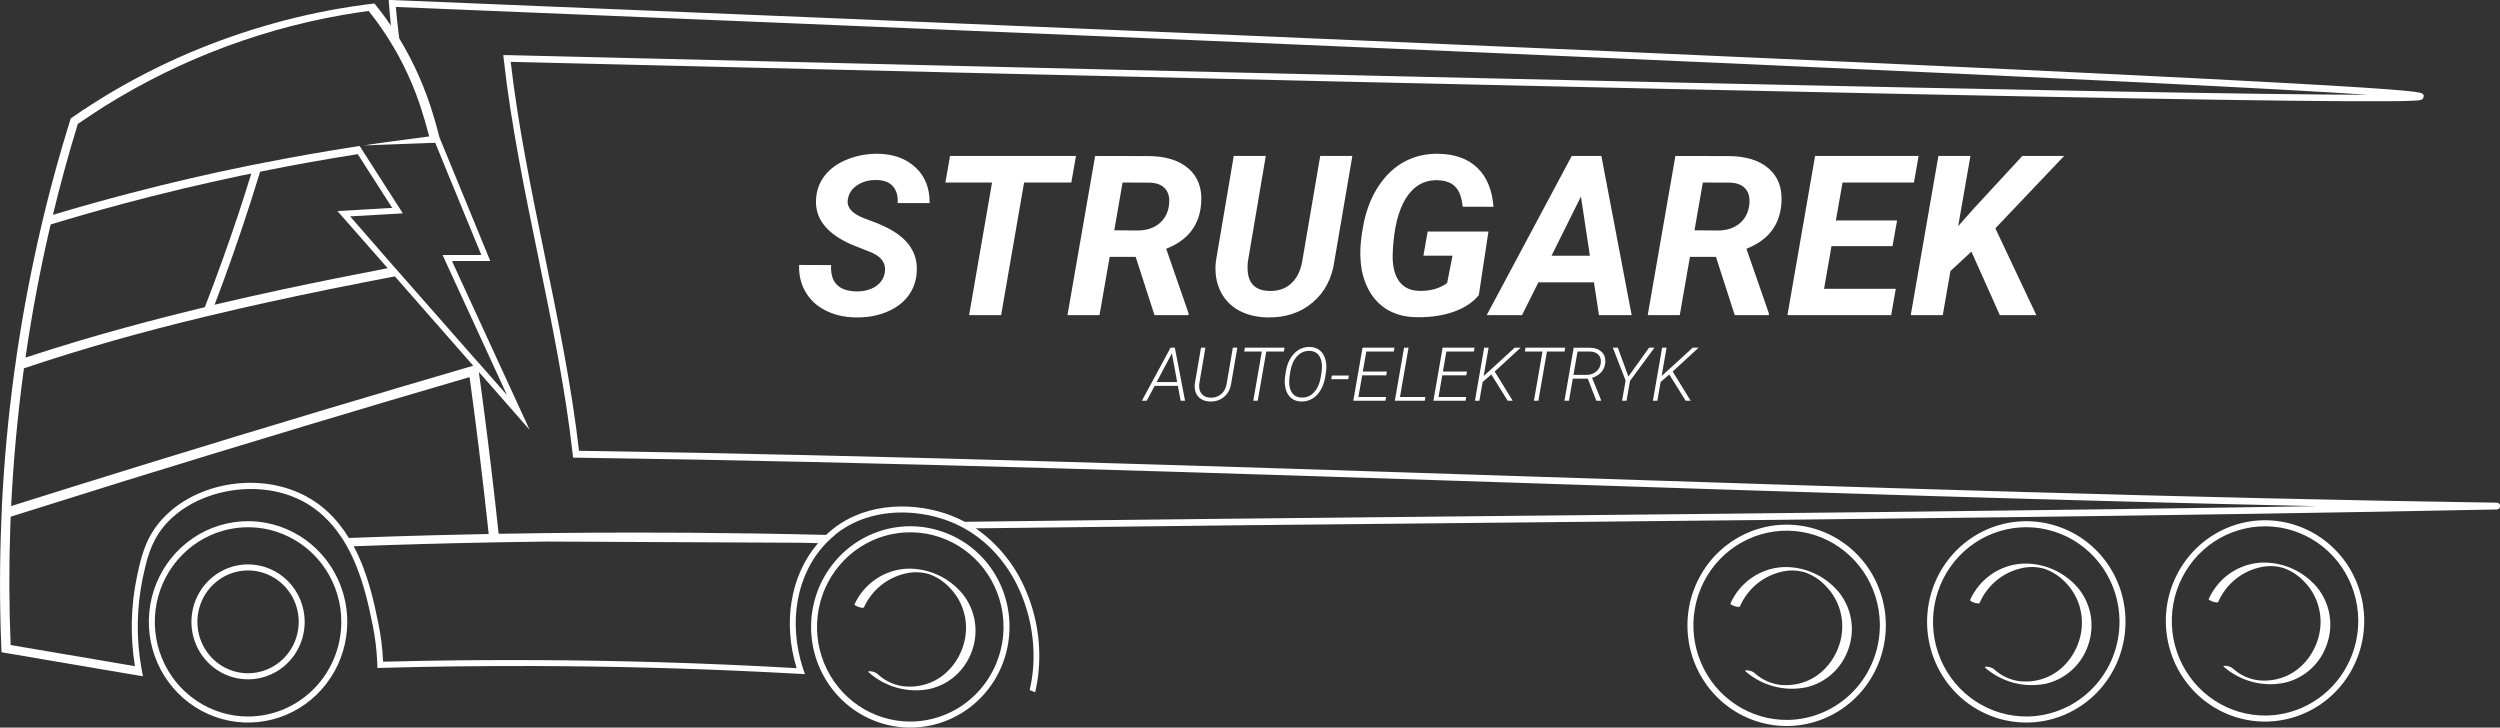 <svg width="268" height="78" viewBox="0 0 268 78" fill="none" xmlns="http://www.w3.org/2000/svg">
<rect x="0" y="0" width="268" height="78" fill="#333333" stroke="none"/>
<g clip-path="url(#clip0)">
<path d="M26.592 60.503C25.391 60.503 24.217 60.864 23.219 61.541C22.221 62.218 21.442 63.18 20.983 64.306C20.523 65.432 20.403 66.671 20.637 67.866C20.872 69.061 21.45 70.159 22.299 71.02C23.148 71.882 24.23 72.469 25.407 72.706C26.585 72.944 27.806 72.822 28.915 72.356C30.025 71.889 30.973 71.1 31.64 70.087C32.307 69.073 32.663 67.882 32.663 66.664C32.661 65.03 32.021 63.464 30.883 62.309C29.745 61.154 28.202 60.505 26.592 60.503V60.503ZM26.592 72.176C25.517 72.176 24.467 71.853 23.574 71.247C22.68 70.641 21.984 69.78 21.573 68.773C21.162 67.766 21.055 66.657 21.264 65.588C21.474 64.518 21.992 63.536 22.752 62.765C23.512 61.994 24.48 61.469 25.534 61.257C26.587 61.045 27.68 61.154 28.672 61.572C29.665 61.989 30.513 62.696 31.11 63.603C31.706 64.51 32.025 65.576 32.024 66.666C32.021 68.127 31.448 69.527 30.43 70.559C29.412 71.592 28.031 72.172 26.592 72.174V72.176Z" fill="white"/>
<path d="M26.592 55.87C24.488 55.87 22.432 56.503 20.683 57.689C18.934 58.875 17.57 60.561 16.765 62.533C15.96 64.506 15.75 66.676 16.16 68.77C16.57 70.863 17.584 72.787 19.071 74.296C20.558 75.806 22.454 76.834 24.517 77.25C26.58 77.666 28.719 77.453 30.662 76.636C32.606 75.819 34.267 74.436 35.436 72.66C36.605 70.885 37.228 68.799 37.228 66.664C37.224 63.803 36.102 61.059 34.109 59.036C32.115 57.013 29.412 55.874 26.592 55.87V55.87ZM26.592 76.809C24.615 76.809 22.682 76.214 21.038 75.099C19.394 73.984 18.112 72.4 17.356 70.546C16.599 68.692 16.401 66.653 16.787 64.685C17.173 62.717 18.125 60.909 19.523 59.49C20.921 58.071 22.702 57.105 24.642 56.714C26.581 56.322 28.591 56.523 30.418 57.291C32.245 58.059 33.806 59.359 34.904 61.028C36.003 62.696 36.589 64.657 36.589 66.664C36.585 69.353 35.531 71.931 33.657 73.833C31.783 75.735 29.242 76.805 26.592 76.809Z" fill="white"/>
<path d="M267.645 53.888C235.116 53.412 199.416 52.241 164.884 51.108C130.353 49.975 94.614 48.801 62.068 48.326C61.294 41.501 59.822 34.333 58.397 27.398C56.983 20.511 55.522 13.403 54.748 6.63C125.345 8.342 173.086 9.44 204.984 10.089C223.166 10.461 236.392 10.692 245.418 10.796C250.045 10.85 253.569 10.869 255.891 10.852C257.071 10.852 257.972 10.826 258.568 10.8C259.42 10.763 259.774 10.748 259.812 10.368L259.825 10.203L259.723 10.085C259.557 9.89 259.384 9.689 244.783 8.887C235.364 8.368 221.191 7.679 202.662 6.833C166.661 5.19 112.623 2.892 42.06 0.004L41.664 0L41.696 0.402C41.754 1.178 41.828 1.961 41.909 2.748C41.513 2.164 41.1 1.591 40.663 1.031C40.655 1.021 40.647 1.011 40.64 1.001C40.476 0.785 40.307 0.582 40.139 0.376C39.8 0.415 39.462 0.456 39.125 0.499L38.976 0.521C35.767 0.951 32.591 1.601 29.469 2.467C26.309 3.338 23.21 4.421 20.191 5.709C17.163 7.006 14.226 8.511 11.4 10.214C10.517 10.755 9.644 11.309 8.782 11.877C8.381 12.143 7.983 12.414 7.587 12.689C7.436 13.171 7.287 13.654 7.139 14.14C6.415 16.531 5.745 18.936 5.128 21.356C4.962 22.004 4.798 22.674 4.641 23.336C4.557 23.682 4.477 24.03 4.396 24.376C3.355 28.833 2.496 33.331 1.82 37.867C1.78 38.138 1.743 38.408 1.705 38.678C1.65 39.065 1.592 39.45 1.539 39.834C0.871 44.724 0.421 49.636 0.188 54.571C0.188 54.619 0.188 54.666 0.188 54.714C0.173 55.042 0.163 55.362 0.148 55.7C-0.037 60.118 -0.045 64.538 0.124 68.96C0.137 69.282 0.15 69.608 0.165 69.922L1.194 70.097L8.818 71.394L14.646 72.384L15.322 72.498C15.256 72.17 15.196 71.85 15.141 71.513C14.593 68.345 14.648 65.1 15.303 61.953C15.714 60.057 16.101 58.278 17.469 56.549C20.528 52.723 26.917 51.298 31.71 53.376C33.908 54.329 35.493 55.896 36.663 57.688C36.854 57.98 37.033 58.281 37.203 58.583C38.82 61.478 39.494 64.766 39.943 66.969C40.21 68.28 40.375 69.611 40.437 70.948C40.448 71.165 40.454 71.381 40.461 71.61L41.1 71.59C46.462 71.446 51.824 71.382 57.185 71.398C65.499 71.422 73.807 71.639 82.109 72.047C83.272 72.103 84.435 72.163 85.596 72.228L86.293 72.269C86.216 72.066 86.144 71.861 86.08 71.653C84.499 66.811 85.322 61.605 88.547 58.239C88.617 58.166 88.687 58.09 88.76 58.023C89 57.787 89.247 57.566 89.501 57.362H89.471C89.701 57.172 89.936 56.996 90.174 56.832C90.576 56.555 90.998 56.309 91.435 56.095C94.808 54.435 98.891 54.72 101.942 55.952C102.095 56.015 102.249 56.078 102.396 56.145C102.741 56.3 103.073 56.471 103.397 56.653C109.225 59.913 111.564 67.157 110.58 72.987C110.529 73.285 110.473 73.579 110.405 73.869C110.405 73.906 110.386 73.938 110.378 73.975L110.961 74.213C110.978 74.148 110.995 74.085 111.01 74.022C111.07 73.759 111.123 73.493 111.17 73.227C111.73 69.884 111.318 66.448 109.986 63.339C108.861 60.626 106.99 58.3 104.596 56.638C123.474 56.398 142.495 56.205 161.184 56.026C196.546 55.676 233.131 55.315 267.654 54.614C267.749 54.614 267.841 54.576 267.908 54.507C267.976 54.439 268.014 54.346 268.014 54.249C268.014 54.152 267.976 54.059 267.908 53.991C267.841 53.922 267.749 53.884 267.654 53.884L267.645 53.888ZM8.341 13.288C9.277 12.644 10.227 12.016 11.191 11.403C19.519 6.198 28.803 2.768 38.48 1.321C38.827 1.269 39.174 1.221 39.521 1.174C40.513 2.412 41.413 3.722 42.216 5.093C42.574 5.703 42.911 6.323 43.228 6.954C43.915 8.323 44.507 9.739 44.998 11.191C45.375 12.322 45.712 13.466 46.014 14.622L45.482 14.7L44.843 14.782L44.133 14.875C42.685 15.061 41.238 15.253 39.792 15.467C39.528 15.506 39.266 15.549 39.002 15.591L44.257 15.394L44.983 15.368L46.189 15.322L46.66 15.305L46.69 15.379L47.931 18.416L51.6 27.333H47.446L47.58 27.623L48.006 28.561L48.873 30.446L49.322 31.423L50.471 33.918L54.348 42.349L51.365 38.955L51.165 38.738L50.313 37.779L49.887 37.29L43.049 29.508L42.282 28.643L37.532 23.195L43.187 22.871L39.042 16.416L38.558 15.647L37.866 15.755C34.627 16.261 31.398 16.831 28.18 17.465L27.251 17.646L26.876 17.72C22.564 18.589 18.281 19.58 14.024 20.692C11.228 21.421 8.444 22.201 5.672 23.031C6.461 19.757 7.351 16.509 8.341 13.288ZM27.886 18.405C31.361 17.703 34.849 17.076 38.35 16.524L42.048 22.288L36.172 22.625L41.562 28.751C37.777 29.48 33.995 30.232 30.225 31.041C27.811 31.558 25.404 32.099 23.005 32.664C23.338 31.799 23.664 30.926 23.985 30.044C25.337 26.356 26.589 22.632 27.741 18.872C27.79 18.723 27.837 18.563 27.886 18.405ZM5.429 24.062C7.999 23.283 10.582 22.544 13.177 21.847C17.382 20.723 21.614 19.714 25.875 18.82C26.231 18.744 26.588 18.675 26.94 18.604C26.493 20.048 26.037 21.49 25.56 22.927C24.442 26.293 23.241 29.627 21.955 32.932C19.138 33.608 16.33 34.328 13.532 35.094C9.908 36.077 6.308 37.157 2.732 38.336C3.425 33.54 4.324 28.782 5.429 24.062ZM2.544 39.651C2.544 39.597 2.561 39.54 2.568 39.486C5.719 38.427 8.894 37.443 12.092 36.533C15.216 35.649 18.357 34.826 21.514 34.067L22.56 33.812C24.627 33.319 26.697 32.845 28.77 32.389C33.275 31.399 37.798 30.494 42.329 29.627L50.062 38.442L50.688 39.154L50.703 39.212L50.194 39.363C45.189 40.827 40.189 42.306 35.195 43.799C28.683 45.75 22.178 47.728 15.68 49.733C10.851 51.222 6.022 52.728 1.194 54.251C1.434 49.368 1.884 44.502 2.544 39.651ZM31.955 52.788C26.842 50.568 20.238 52.044 16.966 56.149C15.509 57.98 15.107 59.841 14.678 61.826C14.017 64.979 13.945 68.231 14.465 71.411L3.761 69.593L1.141 69.148C0.966 64.891 0.955 60.632 1.106 56.372C1.106 56.043 1.134 55.723 1.147 55.388C5.285 54.091 9.426 52.794 13.568 51.497C20.066 49.487 26.569 47.502 33.079 45.544C38.824 43.814 44.576 42.109 50.334 40.427C50.347 40.52 50.362 40.615 50.375 40.708C51.069 45.779 51.694 50.859 52.247 55.948C52.294 56.38 52.34 56.813 52.386 57.245C50.43 57.283 48.474 57.327 46.517 57.377C43.478 57.456 40.439 57.554 37.402 57.671C36.166 55.65 34.434 53.86 31.955 52.788ZM85.394 71.627C80.386 71.339 75.376 71.123 70.361 70.979C62.049 70.741 53.734 70.695 45.418 70.84C43.969 70.866 42.52 70.898 41.07 70.935C41.007 69.559 40.837 68.19 40.563 66.841C40.118 64.664 39.462 61.461 37.917 58.559C42.814 58.378 47.714 58.241 52.616 58.149L53.355 58.134C55.109 58.103 56.862 58.077 58.615 58.054L85.856 58.183L87.695 58.227C84.685 61.713 83.918 66.83 85.4 71.627H85.394ZM161.163 55.31C142.093 55.498 122.675 55.691 103.416 55.937C103.162 55.801 102.907 55.671 102.645 55.553C99.104 53.957 93.996 53.607 90.106 56.119C89.758 56.342 89.424 56.587 89.105 56.852C88.915 57.007 88.73 57.169 88.549 57.342C83.62 57.221 78.689 57.143 73.759 57.107H72.906C66.607 57.069 60.306 57.105 54.005 57.215H53.453C52.987 52.842 52.47 48.475 51.9 44.112C51.826 43.535 51.751 42.956 51.674 42.383C51.574 41.629 51.461 40.87 51.363 40.12L51.331 39.882L51.719 40.314L56.772 46.071L50.126 31.626L48.66 28.44L48.509 28.111C48.509 28.068 48.496 28.025 48.487 27.982H52.56L47.107 14.719C47.088 14.646 47.071 14.572 47.052 14.503C46.871 13.805 46.681 13.109 46.472 12.419C45.606 9.499 44.37 6.705 42.795 4.107C42.646 2.975 42.523 1.853 42.433 0.746C163.557 5.711 234.445 8.863 253.858 10.16C231.704 10.134 145.88 8.13 54.361 5.908H53.954L53.998 6.317C54.761 13.234 56.259 20.519 57.703 27.56C59.147 34.601 60.638 41.851 61.399 48.745L61.433 49.061H61.746C94.371 49.504 130.204 50.688 164.861 51.826C192.671 52.746 221.242 53.676 248.303 54.26C219.629 54.733 190.004 55.025 161.169 55.31H161.163Z" fill="white"/>
<path d="M194.79 56.765C192.647 56.064 190.341 56.072 188.203 56.786C186.064 57.5 184.205 58.885 182.891 60.74C181.578 62.595 180.878 64.825 180.894 67.11C180.909 69.394 181.638 71.615 182.976 73.452C184.315 75.288 186.193 76.647 188.341 77.332C190.488 78.016 192.795 77.992 194.928 77.261C197.061 76.531 198.91 75.132 200.21 73.267C201.51 71.402 202.193 69.166 202.161 66.882C202.133 64.624 201.406 62.433 200.084 60.617C198.761 58.801 196.909 57.454 194.79 56.765ZM191.669 77.174C189.692 77.203 187.752 76.636 186.093 75.545C184.433 74.454 183.13 72.888 182.348 71.046C181.566 69.203 181.339 67.167 181.698 65.194C182.056 63.221 182.983 61.4 184.361 59.962C185.739 58.523 187.507 57.532 189.44 57.113C191.373 56.694 193.386 56.866 195.223 57.608C197.059 58.35 198.638 59.628 199.76 61.28C200.881 62.932 201.494 64.885 201.521 66.891C201.554 69.579 200.535 72.17 198.689 74.098C196.842 76.025 194.318 77.132 191.669 77.174V77.174Z" fill="white"/>
<path d="M191.147 60.792C189.942 60.854 188.777 61.251 187.78 61.941C186.784 62.631 185.994 63.587 185.498 64.703C185.44 64.839 186.435 65.207 186.522 65.001C186.919 64.093 187.515 63.29 188.265 62.653C189.016 62.016 189.9 61.562 190.851 61.326C191.717 61.09 192.631 61.1 193.493 61.355C194.378 61.67 195.173 62.204 195.806 62.907C196.48 63.616 196.975 64.481 197.248 65.426C197.522 66.372 197.565 67.37 197.376 68.337C196.997 70.265 195.761 72.027 193.989 72.877C192.993 73.351 191.887 73.536 190.794 73.411C189.769 73.275 188.811 72.822 188.05 72.114C187.846 71.971 187.609 71.885 187.362 71.867C187.277 71.854 186.965 71.832 187.13 71.982C188.015 72.743 189.058 73.291 190.182 73.586C191.306 73.88 192.48 73.912 193.618 73.681C194.662 73.442 195.628 72.936 196.424 72.21C197.219 71.484 197.818 70.563 198.162 69.535C198.521 68.513 198.612 67.415 198.425 66.347C198.238 65.28 197.781 64.28 197.097 63.447C196.365 62.58 195.45 61.891 194.42 61.431C193.39 60.971 192.272 60.753 191.147 60.792V60.792Z" fill="white"/>
<path d="M100.997 56.986C98.865 56.252 96.558 56.224 94.409 56.906C92.26 57.587 90.38 58.944 89.04 60.779C87.699 62.615 86.967 64.835 86.949 67.119C86.931 69.404 87.628 71.635 88.939 73.493C90.251 75.35 92.11 76.736 94.248 77.453C96.385 78.169 98.692 78.178 100.836 77.48C102.979 76.781 104.849 75.409 106.175 73.563C107.502 71.717 108.216 69.491 108.217 67.206C108.228 64.948 107.536 62.744 106.239 60.909C104.943 59.073 103.108 57.7 100.997 56.986V56.986ZM97.589 77.351C95.611 77.353 93.677 76.76 92.032 75.646C90.387 74.532 89.105 72.948 88.347 71.095C87.588 69.241 87.389 67.201 87.774 65.233C88.159 63.264 89.11 61.456 90.508 60.036C91.906 58.616 93.687 57.649 95.627 57.257C97.566 56.865 99.577 57.065 101.404 57.833C103.231 58.6 104.793 59.901 105.892 61.569C106.991 63.238 107.578 65.2 107.578 67.206C107.574 69.894 106.52 72.471 104.648 74.373C102.776 76.274 100.238 77.345 97.589 77.351Z" fill="white"/>
<path d="M97.299 60.961C96.094 61.005 94.925 61.386 93.92 62.061C92.914 62.736 92.112 63.68 91.601 64.787C91.543 64.921 92.532 65.302 92.621 65.099C93.031 64.199 93.639 63.406 94.398 62.782C95.158 62.157 96.048 61.718 97.001 61.497C97.871 61.273 98.785 61.296 99.642 61.564C100.522 61.888 101.309 62.427 101.934 63.134C102.598 63.853 103.08 64.725 103.34 65.674C103.599 66.623 103.629 67.622 103.426 68.586C103.019 70.51 101.758 72.261 99.975 73.071C98.971 73.531 97.861 73.7 96.769 73.56C95.746 73.41 94.793 72.942 94.042 72.222C93.84 72.076 93.603 71.987 93.356 71.964C93.273 71.951 92.962 71.925 93.124 72.077C93.998 72.851 95.034 73.414 96.153 73.725C97.272 74.036 98.446 74.086 99.587 73.871C100.635 73.648 101.608 73.155 102.414 72.441C103.22 71.726 103.832 70.813 104.19 69.79C104.564 68.774 104.669 67.677 104.496 66.607C104.324 65.537 103.879 64.531 103.206 63.689C102.487 62.813 101.582 62.113 100.559 61.641C99.537 61.169 98.422 60.936 97.299 60.961V60.961Z" fill="white"/>
<path d="M220.481 56.393C218.338 55.693 216.031 55.7 213.893 56.414C211.755 57.129 209.895 58.513 208.582 60.368C207.268 62.224 206.569 64.454 206.584 66.739C206.6 69.023 207.329 71.244 208.668 73.081C210.006 74.918 211.885 76.276 214.033 76.96C216.181 77.645 218.487 77.62 220.62 76.889C222.753 76.158 224.602 74.759 225.902 72.894C227.201 71.028 227.884 68.793 227.851 66.508C227.832 64.249 227.108 62.053 225.784 60.236C224.46 58.42 222.604 57.074 220.481 56.393V56.393ZM217.36 76.807C215.383 76.836 213.442 76.269 211.782 75.178C210.122 74.088 208.819 72.522 208.036 70.68C207.253 68.837 207.026 66.8 207.384 64.827C207.742 62.853 208.668 61.032 210.046 59.593C211.424 58.154 213.191 57.162 215.125 56.742C217.058 56.322 219.071 56.494 220.909 57.235C222.746 57.976 224.326 59.254 225.448 60.906C226.57 62.558 227.184 64.51 227.212 66.517C227.246 69.206 226.229 71.799 224.382 73.727C222.536 75.656 220.012 76.763 217.362 76.807H217.36Z" fill="white"/>
<path d="M216.84 60.419C215.635 60.48 214.47 60.878 213.473 61.569C212.476 62.259 211.686 63.215 211.191 64.331C211.133 64.465 212.128 64.833 212.215 64.627C212.611 63.719 213.208 62.916 213.958 62.279C214.709 61.642 215.593 61.188 216.544 60.953C217.411 60.717 218.324 60.727 219.185 60.983C220.069 61.294 220.863 61.822 221.499 62.518C222.173 63.227 222.667 64.092 222.941 65.037C223.214 65.983 223.258 66.981 223.069 67.948C222.69 69.878 221.454 71.638 219.682 72.488C218.686 72.963 217.58 73.148 216.486 73.022C215.462 72.887 214.503 72.434 213.743 71.725C213.539 71.582 213.301 71.496 213.055 71.478C212.969 71.467 212.658 71.443 212.822 71.593C213.707 72.354 214.751 72.903 215.875 73.198C216.998 73.492 218.173 73.525 219.311 73.294C220.355 73.055 221.321 72.548 222.117 71.822C222.912 71.095 223.511 70.174 223.855 69.145C224.214 68.125 224.305 67.027 224.118 65.959C223.931 64.892 223.473 63.893 222.79 63.06C222.057 62.195 221.142 61.508 220.112 61.051C219.082 60.593 217.964 60.377 216.84 60.419V60.419Z" fill="white"/>
<path d="M246.073 56.292C243.931 55.591 241.624 55.598 239.486 56.312C237.347 57.027 235.488 58.411 234.174 60.267C232.861 62.122 232.161 64.353 232.177 66.637C232.193 68.922 232.922 71.142 234.261 72.979C235.599 74.816 237.478 76.174 239.625 76.859C241.773 77.543 244.08 77.518 246.213 76.787C248.346 76.056 250.195 74.658 251.494 72.792C252.794 70.927 253.477 68.691 253.444 66.406C253.413 64.15 252.685 61.96 251.363 60.145C250.041 58.331 248.191 56.983 246.073 56.292V56.292ZM242.953 76.705C240.976 76.734 239.036 76.166 237.376 75.076C235.717 73.985 234.414 72.42 233.632 70.578C232.85 68.736 232.623 66.699 232.981 64.726C233.339 62.754 234.265 60.933 235.643 59.494C237.021 58.056 238.788 57.064 240.721 56.645C242.654 56.225 244.666 56.397 246.503 57.138C248.34 57.879 249.919 59.156 251.041 60.808C252.163 62.459 252.777 64.412 252.805 66.417C252.839 69.106 251.82 71.699 249.974 73.627C248.127 75.556 245.602 76.662 242.953 76.705V76.705Z" fill="white"/>
<path d="M242.422 60.313C241.217 60.373 240.052 60.771 239.055 61.461C238.058 62.151 237.268 63.107 236.773 64.223C236.715 64.357 237.71 64.725 237.795 64.519C238.193 63.613 238.79 62.812 239.541 62.176C240.292 61.541 241.176 61.089 242.126 60.855C242.993 60.619 243.906 60.629 244.768 60.883C245.651 61.195 246.446 61.723 247.081 62.42C247.755 63.13 248.25 63.994 248.523 64.94C248.797 65.885 248.841 66.884 248.651 67.851C248.272 69.779 247.036 71.541 245.264 72.39C244.268 72.864 243.162 73.049 242.069 72.924C241.044 72.789 240.086 72.336 239.325 71.627C239.12 71.484 238.882 71.399 238.635 71.381C238.552 71.368 238.238 71.346 238.405 71.493C239.289 72.255 240.332 72.803 241.456 73.098C242.579 73.393 243.754 73.426 244.891 73.194C245.938 72.959 246.907 72.454 247.706 71.728C248.505 71.002 249.106 70.08 249.452 69.05C249.811 68.029 249.902 66.931 249.715 65.863C249.528 64.796 249.071 63.796 248.387 62.963C247.654 62.093 246.737 61.404 245.704 60.944C244.671 60.486 243.549 60.27 242.422 60.313V60.313Z" fill="white"/>
<path d="M94.851 29.223C95.015 28.293 94.558 27.582 93.48 27.09L91.218 26.188C88.593 25.016 87.347 23.403 87.48 21.348C87.535 20.395 87.847 19.551 88.418 18.817C88.988 18.082 89.789 17.508 90.82 17.094C91.851 16.672 92.964 16.469 94.16 16.485C95.808 16.516 97.14 17.008 98.156 17.961C99.171 18.907 99.671 20.176 99.656 21.77H96.234C96.273 20.997 96.101 20.395 95.718 19.965C95.343 19.536 94.757 19.313 93.96 19.297C93.179 19.282 92.499 19.461 91.921 19.836C91.343 20.204 90.999 20.711 90.89 21.36C90.742 22.211 91.312 22.887 92.601 23.387L94.148 23.973L95.039 24.383C97.343 25.524 98.421 27.125 98.273 29.188C98.203 30.196 97.878 31.067 97.3 31.801C96.73 32.528 95.949 33.086 94.957 33.477C93.972 33.868 92.886 34.051 91.699 34.028C90.488 34.004 89.41 33.75 88.464 33.266C87.519 32.782 86.8 32.098 86.308 31.215C85.847 30.395 85.632 29.457 85.664 28.403L89.097 28.415C88.988 30.266 89.898 31.207 91.828 31.239C92.664 31.239 93.351 31.055 93.89 30.688C94.429 30.321 94.749 29.832 94.851 29.223ZM114.843 19.567H109.781L107.32 33.782H103.886L106.347 19.567H101.343L101.847 16.719H115.347L114.843 19.567ZM121.746 27.536H118.957L117.867 33.782H114.433L117.398 16.719L123.046 16.731C124.937 16.731 126.39 17.176 127.406 18.067C128.429 18.957 128.882 20.196 128.765 21.782C128.601 24.125 127.351 25.754 125.015 26.668L127.417 33.594V33.782H123.761L121.746 27.536ZM119.449 24.688L122.003 24.711C122.91 24.696 123.656 24.454 124.242 23.985C124.835 23.508 125.191 22.864 125.308 22.051C125.417 21.293 125.296 20.7 124.945 20.27C124.593 19.84 124.035 19.61 123.269 19.579L120.339 19.567L119.449 24.688ZM144.972 16.719L143.05 27.969C142.785 29.852 142.003 31.34 140.707 32.434C139.41 33.528 137.8 34.059 135.878 34.028C134.675 34.004 133.628 33.743 132.738 33.243C131.855 32.735 131.203 32.024 130.781 31.11C130.359 30.188 130.214 29.145 130.347 27.981L132.257 16.719H135.691L133.781 27.993C133.726 28.43 133.722 28.84 133.769 29.223C133.925 30.489 134.679 31.145 136.031 31.192C137 31.223 137.792 30.957 138.41 30.395C139.027 29.832 139.425 29.028 139.605 27.981L141.527 16.719H144.972ZM158.531 31.625C157.921 32.399 157.027 32.996 155.847 33.418C154.675 33.833 153.351 34.028 151.875 34.004C150.71 33.996 149.687 33.743 148.804 33.243C147.921 32.735 147.226 32.008 146.718 31.063C146.21 30.118 145.921 29.04 145.851 27.829C145.773 26.704 145.89 25.383 146.203 23.868C146.523 22.344 147.066 21.012 147.832 19.872C148.605 18.723 149.531 17.868 150.609 17.305C151.687 16.735 152.882 16.461 154.195 16.485C155.976 16.516 157.371 17.02 158.378 17.997C159.386 18.965 159.96 20.356 160.101 22.168L156.796 22.157C156.71 21.204 156.457 20.5 156.035 20.047C155.613 19.594 154.984 19.352 154.148 19.321C152.703 19.274 151.562 19.911 150.726 21.231C149.898 22.543 149.425 24.45 149.308 26.95C149.23 28.286 149.433 29.321 149.917 30.055C150.41 30.79 151.156 31.165 152.156 31.18C153.32 31.211 154.312 30.934 155.132 30.348L155.707 27.407H152.589L153.046 24.817H159.562L158.531 31.625ZM170.871 30.266H164.917L163.16 33.782H159.375L168.492 16.719H171.667L174.914 33.782H171.41L170.871 30.266ZM166.324 27.418H170.437L169.476 21.067L166.324 27.418ZM183.949 27.536H181.16L180.07 33.782H176.636L179.601 16.719L185.25 16.731C187.14 16.731 188.593 17.176 189.609 18.067C190.632 18.957 191.085 20.196 190.968 21.782C190.804 24.125 189.554 25.754 187.218 26.668L189.621 33.594V33.782H185.964L183.949 27.536ZM181.652 24.688L184.207 24.711C185.113 24.696 185.859 24.454 186.445 23.985C187.039 23.508 187.394 22.864 187.511 22.051C187.621 21.293 187.5 20.7 187.148 20.27C186.796 19.84 186.238 19.61 185.472 19.579L182.542 19.567L181.652 24.688ZM202.875 26.387H196.335L195.539 30.957H203.226L202.734 33.782H191.613L194.578 16.719H205.675L205.171 19.567H197.519L196.804 23.633H203.367L202.875 26.387ZM211.335 26.973L209.085 29.059L208.265 33.782H204.832L207.796 16.719H211.23L209.917 24.243L211.664 22.274L216.796 16.719H221.273L213.902 24.477L218.296 33.782H214.382L211.335 26.973Z" fill="white"/>
<path d="M126.269 41.367H123.777L122.929 42.961H122.41L125.484 37.273H125.941L127.039 42.961H126.566L126.269 41.367ZM123.992 40.957H126.191L125.628 37.875L123.992 40.957ZM132.64 37.273L131.98 41.121C131.886 41.72 131.635 42.193 131.226 42.539C130.817 42.886 130.32 43.053 129.734 43.043C129.367 43.035 129.049 42.951 128.781 42.789C128.515 42.628 128.321 42.401 128.199 42.109C128.079 41.818 128.041 41.491 128.085 41.129L128.746 37.273H129.218L128.562 41.133C128.507 41.573 128.588 41.93 128.804 42.203C129.02 42.474 129.338 42.617 129.757 42.633C130.195 42.648 130.571 42.527 130.886 42.27C131.201 42.012 131.402 41.654 131.488 41.195L132.16 37.273H132.64ZM137.632 37.684H135.746L134.828 42.961H134.351L135.269 37.684H133.378L133.453 37.273H137.707L137.632 37.684ZM139.496 43.039C138.964 43.029 138.542 42.845 138.23 42.488C137.92 42.129 137.752 41.65 137.726 41.051C137.716 40.843 137.725 40.636 137.753 40.43L137.832 39.891C137.949 39.096 138.235 38.448 138.691 37.945C139.157 37.432 139.733 37.182 140.417 37.195C140.766 37.203 141.071 37.289 141.332 37.453C141.595 37.615 141.799 37.852 141.945 38.164C142.091 38.474 142.17 38.815 142.183 39.188C142.191 39.411 142.179 39.63 142.148 39.844L142.058 40.445C141.967 40.982 141.798 41.451 141.55 41.852C141.306 42.253 141.007 42.553 140.656 42.754C140.304 42.952 139.917 43.047 139.496 43.039ZM141.679 39.801C141.7 39.637 141.712 39.47 141.714 39.301C141.714 38.983 141.665 38.694 141.566 38.434C141.467 38.173 141.317 37.974 141.117 37.836C140.919 37.695 140.678 37.621 140.394 37.613C139.873 37.6 139.429 37.788 139.062 38.176C138.695 38.561 138.453 39.083 138.335 39.742C138.242 40.276 138.196 40.671 138.199 40.926C138.199 41.452 138.313 41.863 138.542 42.16C138.774 42.457 139.1 42.611 139.519 42.621C140.074 42.634 140.532 42.434 140.894 42.02C141.259 41.606 141.492 41.059 141.593 40.379L141.679 39.801ZM144.531 40.648H142.707L142.777 40.254H144.601L144.531 40.648ZM148.605 40.234H146.027L145.621 42.555H148.589L148.519 42.961H145.074L146.062 37.273H149.488L149.414 37.684H146.468L146.093 39.828H148.675L148.605 40.234ZM150.078 42.555H152.804L152.734 42.961H149.527L150.515 37.273H150.996L150.078 42.555ZM157.191 40.234H154.613L154.207 42.555H157.175L157.105 42.961H153.66L154.648 37.273H158.074L158 37.684H155.054L154.679 39.828H157.261L157.191 40.234ZM159.871 40.145L158.941 40.945L158.589 42.961H158.113L159.101 37.273H159.578L159.05 40.305L159.96 39.484L162.375 37.273H163.011L160.234 39.828L162.164 42.961H161.625L159.871 40.145ZM167.718 37.684H165.832L164.914 42.961H164.437L165.355 37.684H163.464L163.539 37.273H167.792L167.718 37.684ZM170.21 40.594H168.605L168.191 42.961H167.71L168.699 37.273L170.382 37.277C170.95 37.277 171.388 37.426 171.695 37.723C172.002 38.017 172.131 38.416 172.082 38.918C172.042 39.298 171.899 39.626 171.652 39.902C171.407 40.178 171.08 40.379 170.671 40.504L171.64 42.906L171.636 42.961H171.128L170.21 40.594ZM168.675 40.184L170.082 40.188C170.483 40.188 170.825 40.07 171.109 39.836C171.395 39.599 171.561 39.292 171.605 38.914C171.649 38.55 171.569 38.257 171.363 38.035C171.157 37.814 170.854 37.698 170.453 37.688L169.109 37.684L168.675 40.184ZM174.562 40.367L176.781 37.273H177.359L174.73 40.844L174.363 42.961H173.886L174.265 40.793L172.898 37.273H173.433L174.562 40.367ZM178.949 40.145L178.019 40.945L177.667 42.961H177.191L178.179 37.273H178.656L178.128 40.305L179.039 39.484L181.453 37.273H182.089L179.312 39.828L181.242 42.961H180.703L178.949 40.145Z" fill="white"/>
</g>
<defs>
<clipPath id="clip0">
<rect width="268" height="78" fill="white"/>
</clipPath>
</defs>
</svg>
